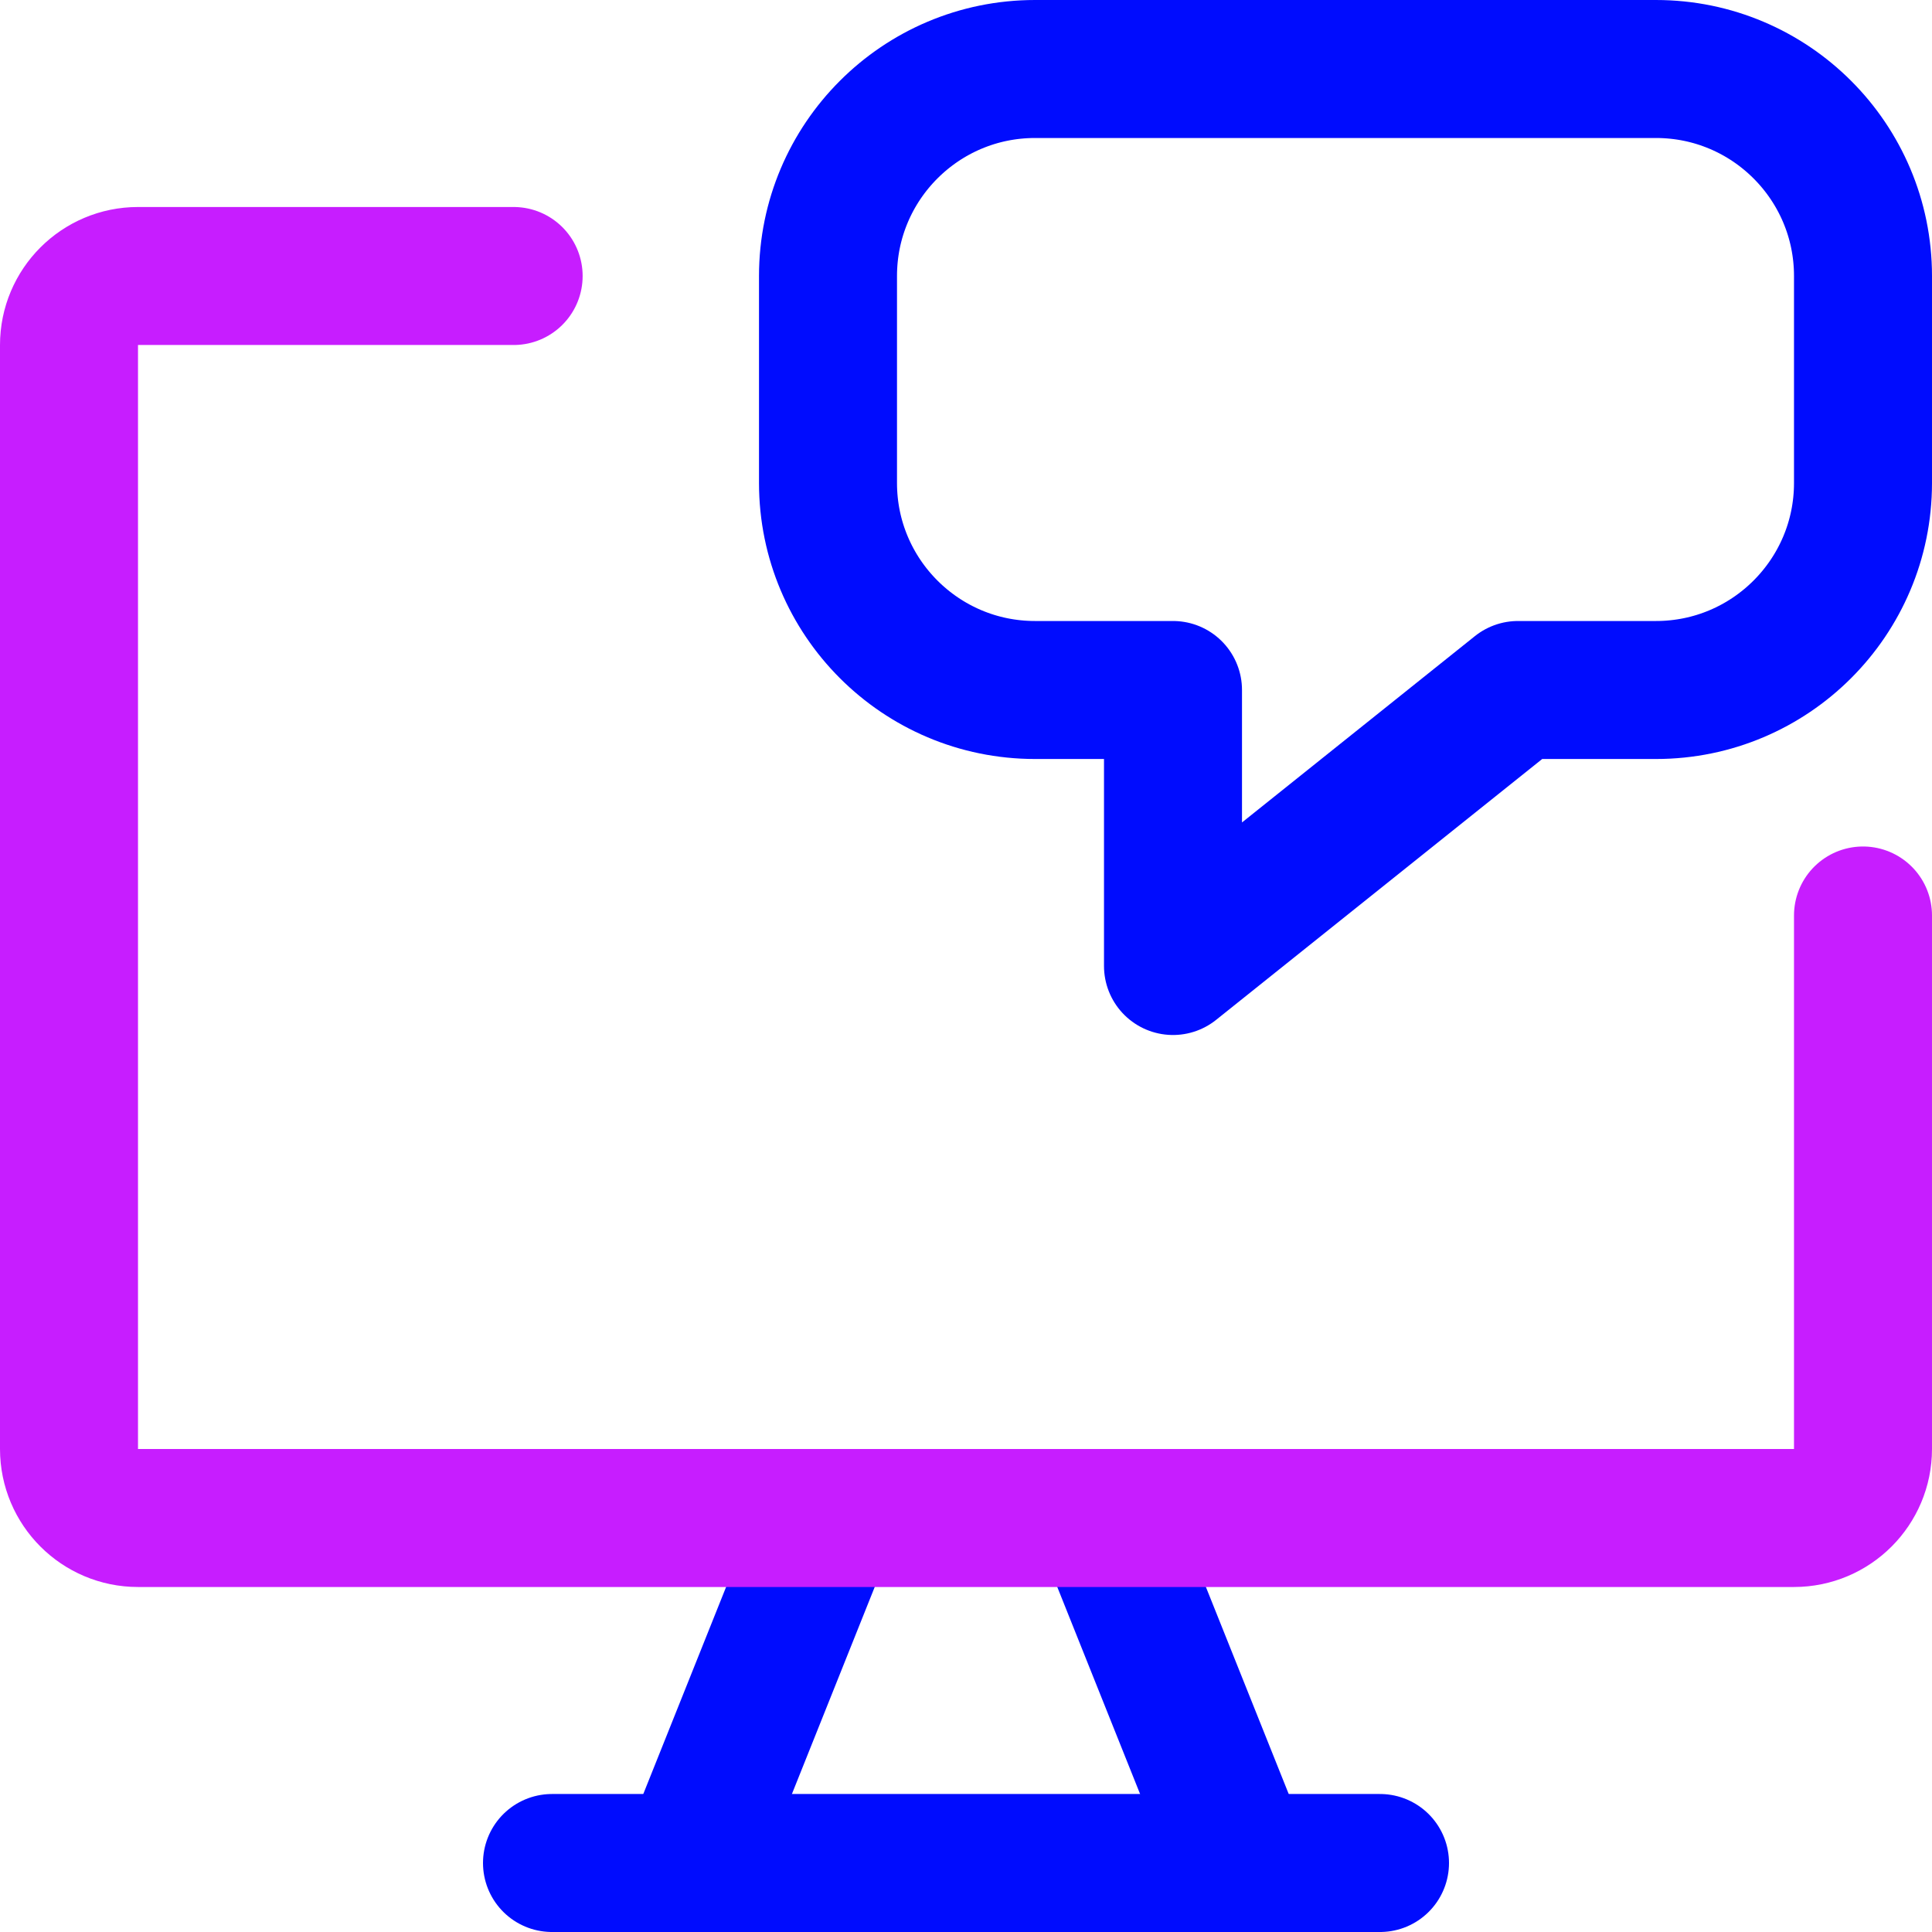 <svg xmlns="http://www.w3.org/2000/svg" fill="none" viewBox="0 0 14 14" id="Desktop-Chat--Streamline-Core-Neon">
  <desc>
    Desktop Chat Streamline Icon: https://streamlinehq.com
  </desc>
  <g id="desktop-chat--bubble-chat-customer-service-conversation-display-device">
    <path id="Vector" stroke="#000cfe" stroke-linecap="round" stroke-linejoin="round" d="m6 11 -1 2.5" stroke-width="1"></path>
    <path id="Vector_2" stroke="#000cfe" stroke-linecap="round" stroke-linejoin="round" d="m8 11 1 2.5" stroke-width="1"></path>
    <path id="Vector_3" stroke="#000cfe" stroke-linecap="round" stroke-linejoin="round" d="M4 13.5h6" stroke-width="1"></path>
    <path id="Vector_4" stroke="#000cfe" stroke-linecap="round" stroke-linejoin="round" d="M6 3.5C6 4.328 6.672 5 7.5 5h1v2L11 5h1c0.828 0 1.5 -0.672 1.5 -1.5V2c0 -0.828 -0.672 -1.5 -1.5 -1.5H7.5C6.672 0.5 6 1.172 6 2v1.5Z" stroke-width="1"></path>
    <path id="Vector_5" stroke="#c71dff" stroke-linecap="round" stroke-linejoin="round" d="M3.722 2 1 2c-0.276 0 -0.5 0.224 -0.5 0.5v8c0 0.276 0.224 0.5 0.5 0.5h12c0.276 0 0.5 -0.224 0.5 -0.5V6.634" stroke-width="1"></path>
  </g>
</svg>
